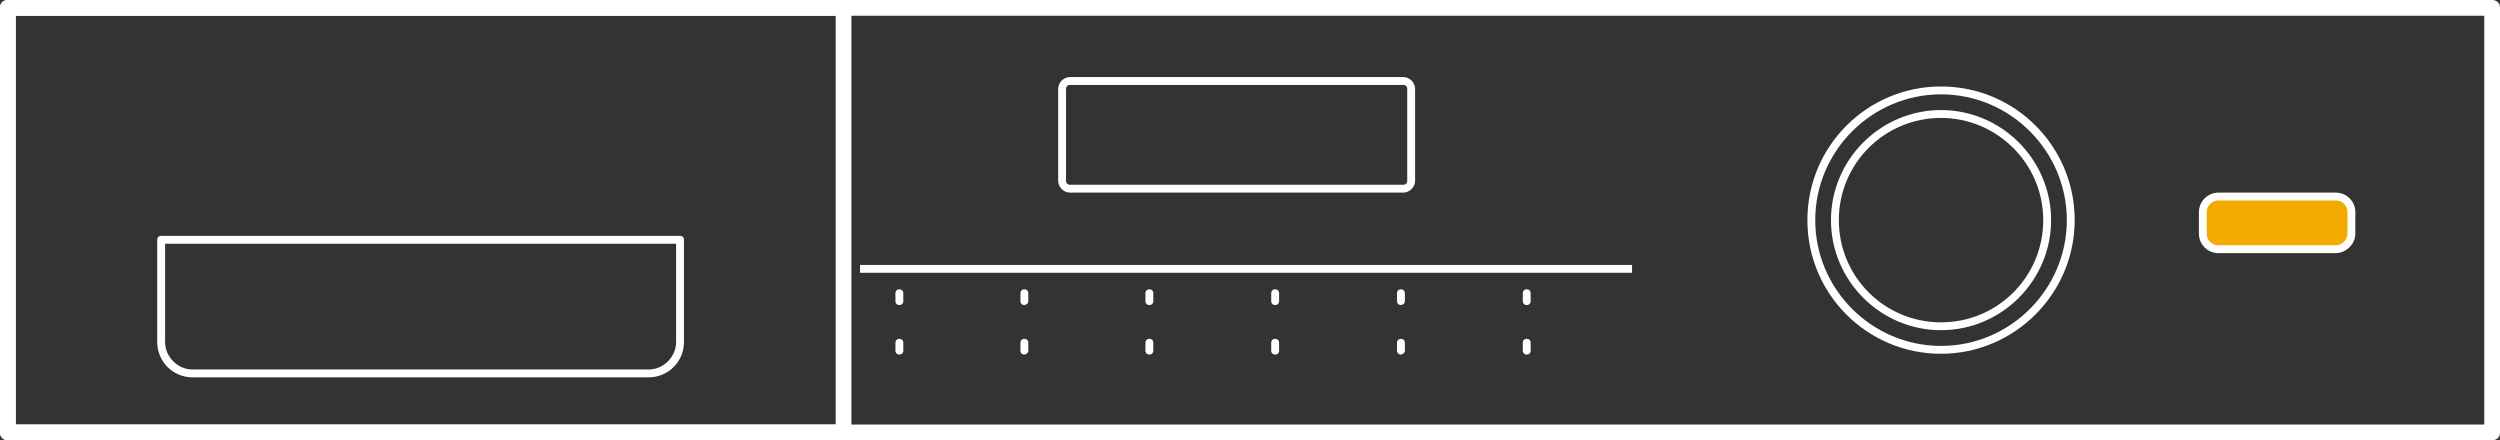<svg width="318" height="56" viewBox="0 0 318 56" fill="none" xmlns="http://www.w3.org/2000/svg">
<rect x="0" y="0" width="318" height="56" fill="#333333" stroke="none"/>
<path d="M317 56H1C0.4 56 0 55.6 0 55V1C0 0.4 0.4 0 1 0H317C317.6 0 318 0.4 318 1V55C318 55.6 317.6 56 317 56ZM2 54H316V2H2V54Z" fill="white"/>
<path d="M246.9 42C239.2 42 232.9 35.7 232.9 28C232.9 20.3 239.2 14 246.9 14C254.6 14 260.9 20.3 260.9 28C260.9 35.7 254.6 42 246.9 42ZM246.9 15C239.7 15 233.9 20.8 233.9 28C233.9 35.2 239.7 41 246.9 41C254.1 41 259.9 35.2 259.9 28C259.9 20.8 254 15 246.9 15Z" fill="white"/>
<path d="M107.3 56H1C0.5 56 0 55.6 0 55V1C0 0.4 0.4 0 1 0H107.3C107.8 0 108.3 0.4 108.3 1V55C108.3 55.6 107.9 56 107.3 56ZM2 54H106.3V2H2V54Z" fill="white"/>
<path d="M82.5 48H24.5C22 48 20 46 20 43.5V30.5C20 30.2 20.2 30 20.5 30H86.5C86.8 30 87 30.2 87 30.5V43.5C87 46 85 48 82.5 48ZM21 31V43.5C21 45.4 22.6 47 24.5 47H82.5C84.4 47 86 45.4 86 43.5V31H21Z" fill="white"/>
<path d="M246.9 45C237.5 45 229.9 37.4 229.9 28C229.9 18.6 237.5 11 246.9 11C256.3 11 263.9 18.6 263.9 28C263.9 37.4 256.2 45 246.9 45ZM246.9 12C238.1 12 230.9 19.2 230.9 28C230.9 36.8 238.1 44 246.9 44C255.7 44 262.9 36.8 262.9 28C262.9 19.2 255.7 12 246.9 12Z" fill="white"/>
<path d="M297.1 31.7H282.2C281.076 31.7 280.2 30.824 280.2 29.7V27C280.2 25.876 281.076 25 282.2 25H297.1C298.224 25 299.1 25.876 299.1 27V29.7C299.1 30.811 298.137 31.7 297.1 31.7Z" fill="#F2A900" stroke="white"/>
<path d="M178.5 24.501H136.1C135.3 24.501 134.6 23.801 134.6 23.001V11.301C134.6 10.501 135.3 9.801 136.1 9.801H178.5C179.3 9.801 180 10.501 180 11.301V23.001C180 23.801 179.3 24.501 178.5 24.501ZM136.1 10.801C135.8 10.801 135.6 11.001 135.6 11.301V23.001C135.6 23.301 135.8 23.501 136.1 23.501H178.5C178.8 23.501 179 23.301 179 23.001V11.301C179 11.001 178.8 10.801 178.5 10.801H136.1Z" fill="white"/>
<path d="M207.6 33.699H109.4V34.699H207.6V33.699Z" fill="white"/>
<path d="M114.4 38.801C114.1 38.801 113.9 38.601 113.9 38.301V37.301C113.9 37.001 114.1 36.801 114.4 36.801C114.7 36.801 114.9 37.001 114.9 37.301V38.301C114.9 38.601 114.7 38.801 114.4 38.801Z" fill="white"/>
<path d="M114.4 45.1C114.1 45.1 113.9 44.9 113.9 44.6V43.6C113.9 43.3 114.1 43.1 114.4 43.1C114.7 43.1 114.9 43.3 114.9 43.6V44.6C114.9 44.9 114.7 45.1 114.4 45.1Z" fill="white"/>
<path d="M130.3 38.801C130 38.801 129.8 38.601 129.8 38.301V37.301C129.8 37.001 130 36.801 130.3 36.801C130.6 36.801 130.8 37.001 130.8 37.301V38.301C130.8 38.601 130.5 38.801 130.3 38.801Z" fill="white"/>
<path d="M130.3 45.1C130 45.1 129.8 44.9 129.8 44.6V43.6C129.8 43.3 130 43.1 130.3 43.1C130.6 43.1 130.8 43.3 130.8 43.6V44.6C130.8 44.9 130.5 45.1 130.3 45.1Z" fill="white"/>
<path d="M146.2 38.801C145.9 38.801 145.7 38.601 145.7 38.301V37.301C145.7 37.001 145.9 36.801 146.2 36.801C146.5 36.801 146.7 37.001 146.7 37.301V38.301C146.7 38.601 146.5 38.801 146.2 38.801Z" fill="white"/>
<path d="M146.2 45.1C145.9 45.1 145.7 44.9 145.7 44.6V43.6C145.7 43.3 145.9 43.1 146.2 43.1C146.5 43.1 146.7 43.3 146.7 43.6V44.6C146.7 44.9 146.5 45.1 146.2 45.1Z" fill="white"/>
<path d="M162.2 38.801C161.9 38.801 161.7 38.601 161.7 38.301V37.301C161.7 37.001 161.9 36.801 162.2 36.801C162.5 36.801 162.7 37.001 162.7 37.301V38.301C162.7 38.601 162.5 38.801 162.2 38.801Z" fill="white"/>
<path d="M162.2 45.1C161.9 45.1 161.7 44.9 161.7 44.6V43.6C161.7 43.3 161.9 43.1 162.2 43.1C162.5 43.1 162.7 43.3 162.7 43.6V44.6C162.7 44.9 162.5 45.1 162.2 45.1Z" fill="white"/>
<path d="M194.2 38.801C193.9 38.801 193.7 38.601 193.7 38.301V37.301C193.7 37.001 193.9 36.801 194.2 36.801C194.5 36.801 194.7 37.001 194.7 37.301V38.301C194.7 38.601 194.5 38.801 194.2 38.801Z" fill="white"/>
<path d="M194.2 45.1C193.9 45.1 193.7 44.9 193.7 44.6V43.6C193.7 43.3 193.9 43.1 194.2 43.1C194.5 43.1 194.7 43.3 194.7 43.6V44.6C194.7 44.9 194.5 45.1 194.2 45.1Z" fill="white"/>
<path d="M178.2 38.801C177.9 38.801 177.7 38.601 177.7 38.301V37.301C177.7 37.001 177.9 36.801 178.2 36.801C178.5 36.801 178.7 37.001 178.7 37.301V38.301C178.7 38.601 178.4 38.801 178.2 38.801Z" fill="white"/>
<path d="M178.2 45.1C177.9 45.1 177.7 44.9 177.7 44.6V43.6C177.7 43.3 177.9 43.1 178.2 43.1C178.5 43.1 178.7 43.3 178.7 43.6V44.6C178.7 44.9 178.4 45.1 178.2 45.1Z" fill="white"/>
</svg>
